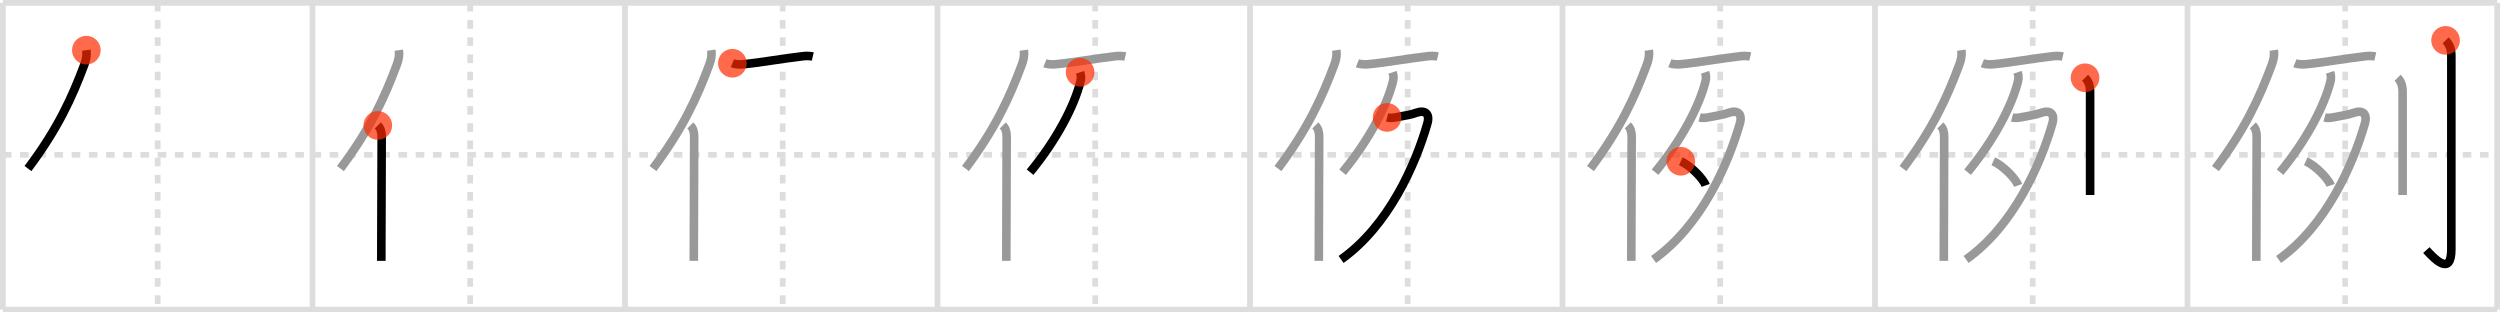 <svg width="872px" height="109px" viewBox="0 0 872 109" xmlns="http://www.w3.org/2000/svg" xmlns:xlink="http://www.w3.org/1999/xlink" xml:space="preserve" version="1.1"  baseProfile="full">
<line x1="1" y1="1" x2="871" y2="1" style="stroke:#ddd;stroke-width:2" />
<line x1="1" y1="1" x2="1" y2="108" style="stroke:#ddd;stroke-width:2" />
<line x1="1" y1="108" x2="871" y2="108" style="stroke:#ddd;stroke-width:2" />
<line x1="871" y1="1" x2="871" y2="108" style="stroke:#ddd;stroke-width:2" />
<line x1="109" y1="1" x2="109" y2="108" style="stroke:#ddd;stroke-width:2" />
<line x1="218" y1="1" x2="218" y2="108" style="stroke:#ddd;stroke-width:2" />
<line x1="327" y1="1" x2="327" y2="108" style="stroke:#ddd;stroke-width:2" />
<line x1="436" y1="1" x2="436" y2="108" style="stroke:#ddd;stroke-width:2" />
<line x1="545" y1="1" x2="545" y2="108" style="stroke:#ddd;stroke-width:2" />
<line x1="654" y1="1" x2="654" y2="108" style="stroke:#ddd;stroke-width:2" />
<line x1="763" y1="1" x2="763" y2="108" style="stroke:#ddd;stroke-width:2" />
<line x1="1" y1="54" x2="871" y2="54" style="stroke:#ddd;stroke-width:2;stroke-dasharray:3 3" />
<line x1="55" y1="1" x2="55" y2="108" style="stroke:#ddd;stroke-width:2;stroke-dasharray:3 3" />
<line x1="164" y1="1" x2="164" y2="108" style="stroke:#ddd;stroke-width:2;stroke-dasharray:3 3" />
<line x1="273" y1="1" x2="273" y2="108" style="stroke:#ddd;stroke-width:2;stroke-dasharray:3 3" />
<line x1="382" y1="1" x2="382" y2="108" style="stroke:#ddd;stroke-width:2;stroke-dasharray:3 3" />
<line x1="491" y1="1" x2="491" y2="108" style="stroke:#ddd;stroke-width:2;stroke-dasharray:3 3" />
<line x1="600" y1="1" x2="600" y2="108" style="stroke:#ddd;stroke-width:2;stroke-dasharray:3 3" />
<line x1="709" y1="1" x2="709" y2="108" style="stroke:#ddd;stroke-width:2;stroke-dasharray:3 3" />
<line x1="818" y1="1" x2="818" y2="108" style="stroke:#ddd;stroke-width:2;stroke-dasharray:3 3" />
<path d="M30.12,17.5c0.25,1.75-0.06,3.29-0.72,5.08C25.15,33.98,20.12,45,9.75,58.79" style="fill:none;stroke:black;stroke-width:3" />
<circle cx="30.12" cy="17.5" r="5" stroke-width="0" fill="#FF2A00" opacity="0.7" />
<path d="M139.12,17.5c0.25,1.75-0.06,3.29-0.72,5.08C134.15,33.98,129.12,45,118.75,58.79" style="fill:none;stroke:#999;stroke-width:3" />
<path d="M131.78,43.75c0.98,0.98,1.35,2.25,1.35,3.98c0,9.99-0.09,27.46-0.12,37.52C133.0,87.66,133.0,89.65,133.0,91" style="fill:none;stroke:black;stroke-width:3" />
<circle cx="131.78" cy="43.75" r="5" stroke-width="0" fill="#FF2A00" opacity="0.7" />
<path d="M248.12,17.5c0.25,1.75-0.06,3.29-0.72,5.08C243.15,33.98,238.12,45,227.75,58.79" style="fill:none;stroke:#999;stroke-width:3" />
<path d="M240.78,43.75c0.98,0.98,1.35,2.25,1.35,3.98c0,9.99-0.09,27.46-0.12,37.52C242.0,87.66,242.0,89.65,242.0,91" style="fill:none;stroke:#999;stroke-width:3" />
<path d="M255.45,22.06c0.92,0.37,2.6,0.45,3.52,0.37c5.93-0.53,14.28-2.05,21.06-2.82c1.52-0.17,2.7-0.07,3.47,0.11" style="fill:none;stroke:black;stroke-width:3" />
<circle cx="255.45" cy="22.06" r="5" stroke-width="0" fill="#FF2A00" opacity="0.7" />
<path d="M357.12,17.5c0.25,1.75-0.06,3.29-0.72,5.08C352.15,33.98,347.12,45,336.75,58.79" style="fill:none;stroke:#999;stroke-width:3" />
<path d="M349.78,43.75c0.98,0.98,1.35,2.25,1.35,3.98c0,9.99-0.09,27.46-0.12,37.52C351.0,87.66,351.0,89.65,351.0,91" style="fill:none;stroke:#999;stroke-width:3" />
<path d="M364.45,22.06c0.92,0.37,2.6,0.45,3.52,0.37c5.93-0.53,14.28-2.05,21.06-2.82c1.52-0.17,2.7-0.07,3.47,0.11" style="fill:none;stroke:#999;stroke-width:3" />
<path d="M376.73,25.21c0.39,1.16,0.41,2.1,0.12,3.26c-2.11,8.41-8.23,20.28-17.56,31.59" style="fill:none;stroke:black;stroke-width:3" />
<circle cx="376.73" cy="25.21" r="5" stroke-width="0" fill="#FF2A00" opacity="0.7" />
<path d="M466.12,17.5c0.25,1.75-0.06,3.29-0.72,5.08C461.15,33.98,456.12,45,445.75,58.79" style="fill:none;stroke:#999;stroke-width:3" />
<path d="M458.78,43.75c0.98,0.98,1.35,2.25,1.35,3.98c0,9.99-0.09,27.46-0.12,37.52C460.0,87.66,460.0,89.65,460.0,91" style="fill:none;stroke:#999;stroke-width:3" />
<path d="M473.45,22.06c0.92,0.37,2.6,0.45,3.52,0.37c5.93-0.53,14.28-2.05,21.06-2.82c1.52-0.17,2.7-0.07,3.47,0.11" style="fill:none;stroke:#999;stroke-width:3" />
<path d="M485.73,25.21c0.39,1.16,0.41,2.1,0.12,3.26c-2.11,8.41-8.23,20.28-17.56,31.59" style="fill:none;stroke:#999;stroke-width:3" />
<path d="M483.82,40.96c1.06,0.29,2.06,0.16,3.51-0.12c3.31-0.66,4.58-0.75,6.7-1.51c2.97-1.07,4.84,0.26,3.83,3.77C493.75,57.38,484.38,78.75,467.77,90.5" style="fill:none;stroke:black;stroke-width:3" />
<circle cx="483.82" cy="40.96" r="5" stroke-width="0" fill="#FF2A00" opacity="0.7" />
<path d="M575.12,17.5c0.25,1.75-0.06,3.29-0.72,5.08C570.15,33.98,565.12,45,554.75,58.79" style="fill:none;stroke:#999;stroke-width:3" />
<path d="M567.78,43.75c0.98,0.98,1.35,2.25,1.35,3.98c0,9.99-0.09,27.46-0.12,37.52C569.0,87.66,569.0,89.65,569.0,91" style="fill:none;stroke:#999;stroke-width:3" />
<path d="M582.45,22.06c0.92,0.37,2.6,0.45,3.52,0.37c5.93-0.53,14.28-2.05,21.06-2.82c1.52-0.17,2.7-0.07,3.47,0.11" style="fill:none;stroke:#999;stroke-width:3" />
<path d="M594.73,25.21c0.39,1.16,0.41,2.1,0.12,3.26c-2.11,8.41-8.23,20.28-17.56,31.59" style="fill:none;stroke:#999;stroke-width:3" />
<path d="M592.82,40.96c1.06,0.29,2.06,0.16,3.51-0.12c3.31-0.66,4.58-0.75,6.7-1.51c2.97-1.07,4.84,0.26,3.83,3.77C602.75,57.38,593.38,78.75,576.77,90.5" style="fill:none;stroke:#999;stroke-width:3" />
<path d="M586.25,56.25c3.42,1.53,7.84,6.04,8.69,8.42" style="fill:none;stroke:black;stroke-width:3" />
<circle cx="586.25" cy="56.25" r="5" stroke-width="0" fill="#FF2A00" opacity="0.7" />
<path d="M684.12,17.5c0.25,1.75-0.06,3.29-0.72,5.08C679.15,33.98,674.12,45,663.75,58.79" style="fill:none;stroke:#999;stroke-width:3" />
<path d="M676.78,43.75c0.98,0.98,1.35,2.25,1.35,3.98c0,9.99-0.09,27.46-0.12,37.52C678.0,87.66,678.0,89.65,678.0,91" style="fill:none;stroke:#999;stroke-width:3" />
<path d="M691.45,22.06c0.92,0.37,2.6,0.45,3.52,0.37c5.93-0.53,14.28-2.05,21.06-2.82c1.52-0.17,2.7-0.07,3.47,0.11" style="fill:none;stroke:#999;stroke-width:3" />
<path d="M703.73,25.21c0.39,1.16,0.41,2.1,0.12,3.26c-2.11,8.41-8.23,20.28-17.56,31.59" style="fill:none;stroke:#999;stroke-width:3" />
<path d="M701.82,40.96c1.06,0.29,2.06,0.16,3.51-0.12c3.31-0.66,4.58-0.75,6.7-1.51c2.97-1.07,4.84,0.26,3.83,3.77C711.75,57.38,702.38,78.75,685.77,90.5" style="fill:none;stroke:#999;stroke-width:3" />
<path d="M695.25,56.25c3.42,1.53,7.84,6.04,8.69,8.42" style="fill:none;stroke:#999;stroke-width:3" />
<path d="M727.27,27.12c1.25,1.25,1.76,2.76,1.76,5.02c0,10.99,0,21.7,0,29.37c0,2.53,0,4.73,0,6.5" style="fill:none;stroke:black;stroke-width:3" />
<circle cx="727.27" cy="27.12" r="5" stroke-width="0" fill="#FF2A00" opacity="0.7" />
<path d="M793.12,17.5c0.25,1.75-0.06,3.29-0.72,5.08C788.15,33.98,783.12,45,772.75,58.79" style="fill:none;stroke:#999;stroke-width:3" />
<path d="M785.78,43.75c0.98,0.98,1.35,2.25,1.35,3.98c0,9.99-0.09,27.46-0.12,37.52C787.0,87.66,787.0,89.65,787.0,91" style="fill:none;stroke:#999;stroke-width:3" />
<path d="M800.45,22.06c0.92,0.37,2.6,0.45,3.52,0.37c5.93-0.53,14.28-2.05,21.06-2.82c1.52-0.17,2.7-0.07,3.47,0.11" style="fill:none;stroke:#999;stroke-width:3" />
<path d="M812.73,25.21c0.39,1.16,0.41,2.1,0.12,3.26c-2.11,8.41-8.23,20.28-17.56,31.59" style="fill:none;stroke:#999;stroke-width:3" />
<path d="M810.82,40.96c1.06,0.29,2.06,0.16,3.51-0.12c3.31-0.66,4.58-0.75,6.7-1.51c2.97-1.07,4.84,0.26,3.83,3.77C820.75,57.38,811.38,78.75,794.77,90.5" style="fill:none;stroke:#999;stroke-width:3" />
<path d="M804.25,56.25c3.42,1.53,7.84,6.04,8.69,8.42" style="fill:none;stroke:#999;stroke-width:3" />
<path d="M836.27,27.12c1.25,1.25,1.76,2.76,1.76,5.02c0,10.99,0,21.7,0,29.37c0,2.53,0,4.73,0,6.5" style="fill:none;stroke:#999;stroke-width:3" />
<path d="M853.02,14.08c1.39,1.39,2.01,2.92,2.01,5.52c0,16.4-0.01,62.41-0.01,67.37c0,9.28-5.52,3.78-8.71,0.25" style="fill:none;stroke:black;stroke-width:3" />
<circle cx="853.02" cy="14.08" r="5" stroke-width="0" fill="#FF2A00" opacity="0.7" />
</svg>